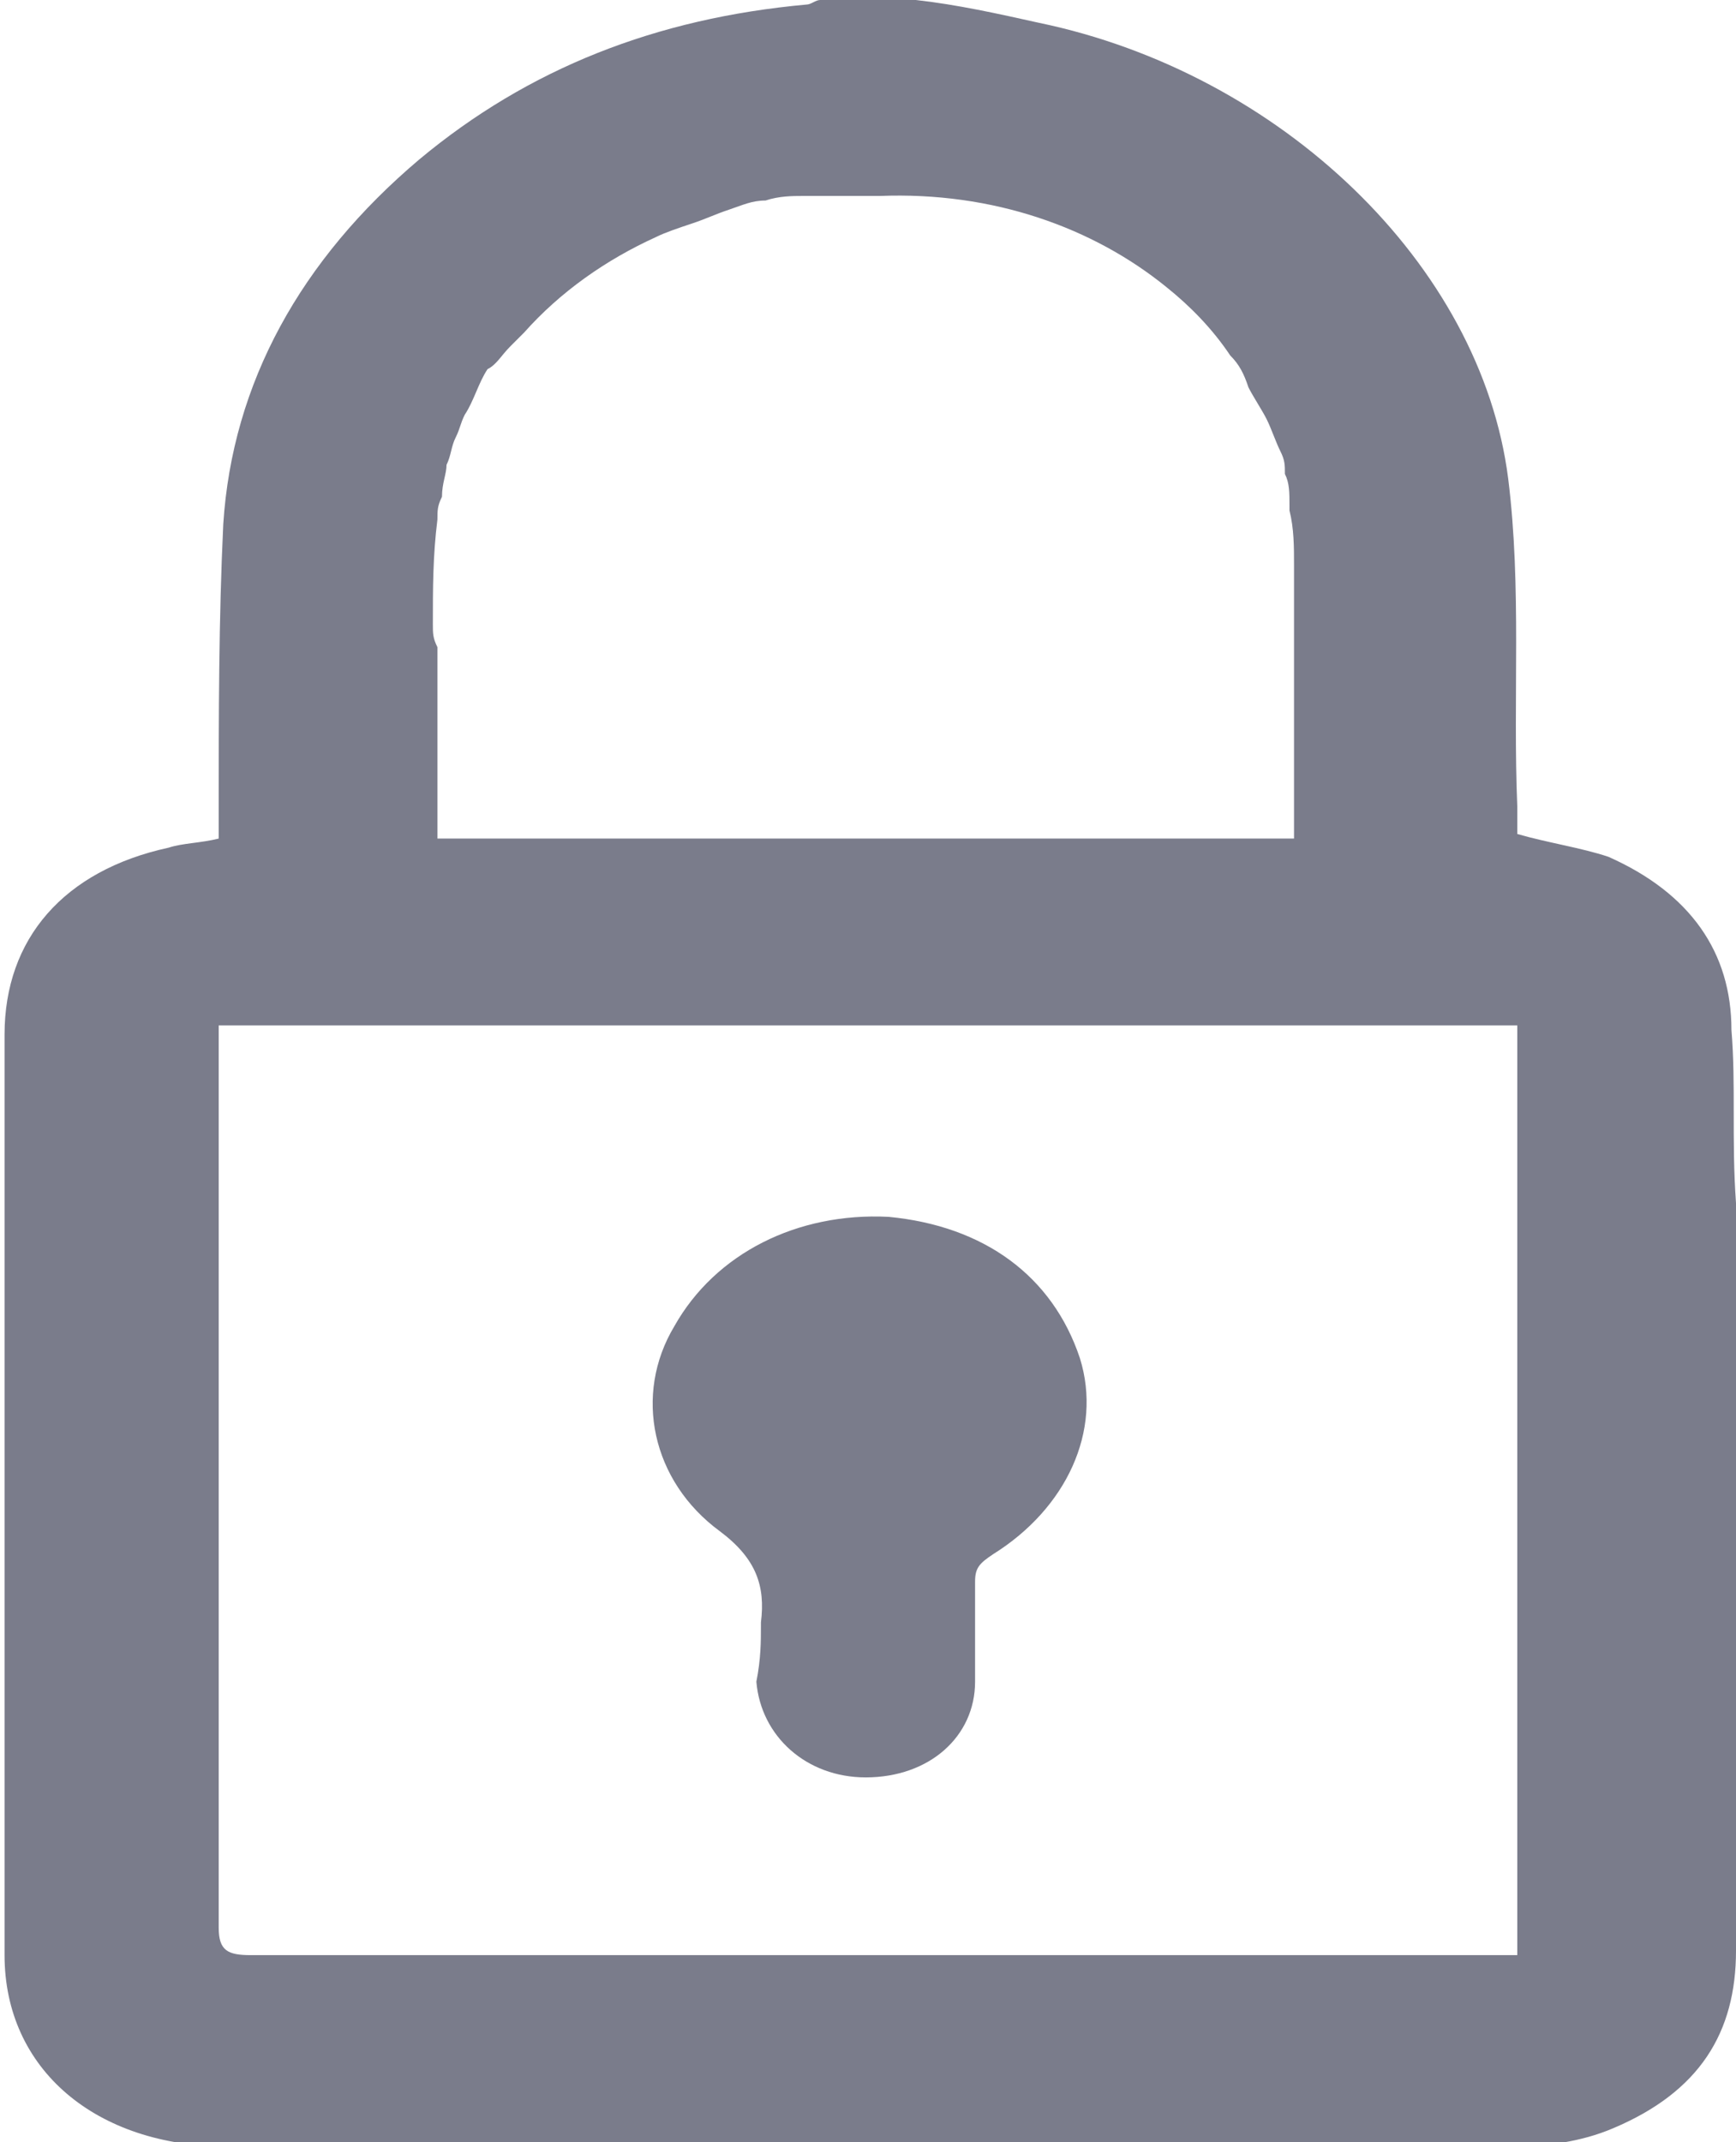 <?xml version="1.0" encoding="utf-8"?>
<!-- Generator: Adobe Illustrator 19.0.0, SVG Export Plug-In . SVG Version: 6.00 Build 0)  -->
<svg version="1.1" id="Layer_1" xmlns="http://www.w3.org/2000/svg" xmlns:xlink="http://www.w3.org/1999/xlink" x="0px" y="0px"
	 viewBox="0 0 38.1 47" style="enable-background:new 0 0 38.1 47;" xml:space="preserve">
<style type="text/css">
	.st0{fill:#7A7C8B;}
	.st1{fill:none;}
</style>
<path class="st0" d="M38,22.6c0-1.7-0.9-3-2.7-3.8c-0.6-0.2-1.3-0.3-2-0.5c0-0.2,0-0.4,0-0.6c-0.1-2.4,0.1-4.8-0.2-7.2
	c-0.6-4.7-5-8.9-10.3-10C21.9,0.3,21,0.1,20.1,0H18c-0.1,0-0.2,0.1-0.3,0.1c-3.3,0.3-6.1,1.4-8.5,3.4c-2.6,2.2-4.1,4.9-4.3,8
	c-0.1,2.1-0.1,4.2-0.1,6.3c0,0.2,0,0.4,0,0.6c-0.4,0.1-0.8,0.1-1.1,0.2c-2.3,0.5-3.6,2-3.6,4.1c0,6.7,0,13.4,0,20.2
	c0,2.5,2,4.2,4.9,4.2c9.4,0,18.8,0,28.2,0c0.7,0,1.5-0.1,2.2-0.4c1.9-0.8,2.7-2.1,2.7-3.9c0-5.5,0-11,0-16.4
	C38,25,38.1,23.8,38,22.6 M9.5,13.7c0-0.8,0-1.5,0.1-2.3c0-0.2,0-0.3,0.1-0.5c0-0.3,0.1-0.5,0.1-0.7C9.9,10,9.9,9.8,10,9.6
	c0.1-0.2,0.1-0.3,0.2-0.5c0.2-0.3,0.3-0.7,0.5-1C10.9,8,11,7.8,11.2,7.6c0.1-0.1,0.2-0.2,0.3-0.3c0.8-0.9,1.8-1.6,2.9-2.1
	c0.2-0.1,0.5-0.2,0.8-0.3c0.3-0.1,0.5-0.2,0.8-0.3c0.3-0.1,0.5-0.2,0.8-0.2c0.3-0.1,0.6-0.1,0.8-0.1c0.1,0,0.3,0,0.4,0
	c0.1,0,0.3,0,0.4,0c0.3,0,0.6,0,0.9,0C21.8,4.2,24,5,25.6,6.3c0.5,0.4,1,0.9,1.4,1.5c0.2,0.2,0.3,0.4,0.4,0.7
	c0.1,0.2,0.3,0.5,0.4,0.7c0.1,0.2,0.2,0.5,0.3,0.7c0.1,0.2,0.1,0.3,0.1,0.5c0.1,0.2,0.1,0.4,0.1,0.7c0,0,0,0.1,0,0.1
	c0.1,0.4,0.1,0.8,0.1,1.2c0,0.9,0,1.9,0,2.8c0,0.9,0,1.9,0,2.8v0.4H9.6c0,0,0,0,0-0.1c0-0.3,0-0.6,0-0.9v0c0-1.1,0-2.1,0-3.2
	C9.5,14,9.5,13.9,9.5,13.7 M33.3,42.9h-0.6c-9.1,0-18.2,0-27.2,0c-0.5,0-0.7-0.1-0.7-0.6c0-6.4,0-12.9,0-19.3v-0.5h28.5V42.9z"/>
<path class="st0" d="M16.7,35.7c0,0,0-0.1,0-0.1c0.1-0.8-0.1-1.4-0.9-2c-1.5-1.1-1.9-3-1-4.5c0.9-1.6,2.7-2.5,4.7-2.4
	c2.1,0.2,3.6,1.3,4.2,3.1c0.5,1.6-0.3,3.3-1.9,4.3c-0.3,0.2-0.4,0.3-0.4,0.6c0,0.7,0,1.4,0,2.2c0,1.2-1,2.1-2.4,2.1
	c-1.3,0-2.3-0.9-2.4-2.1C16.7,36.4,16.7,36,16.7,35.7"/>
<rect y="0" class="st1" width="38.1" height="47"/>
</svg>
